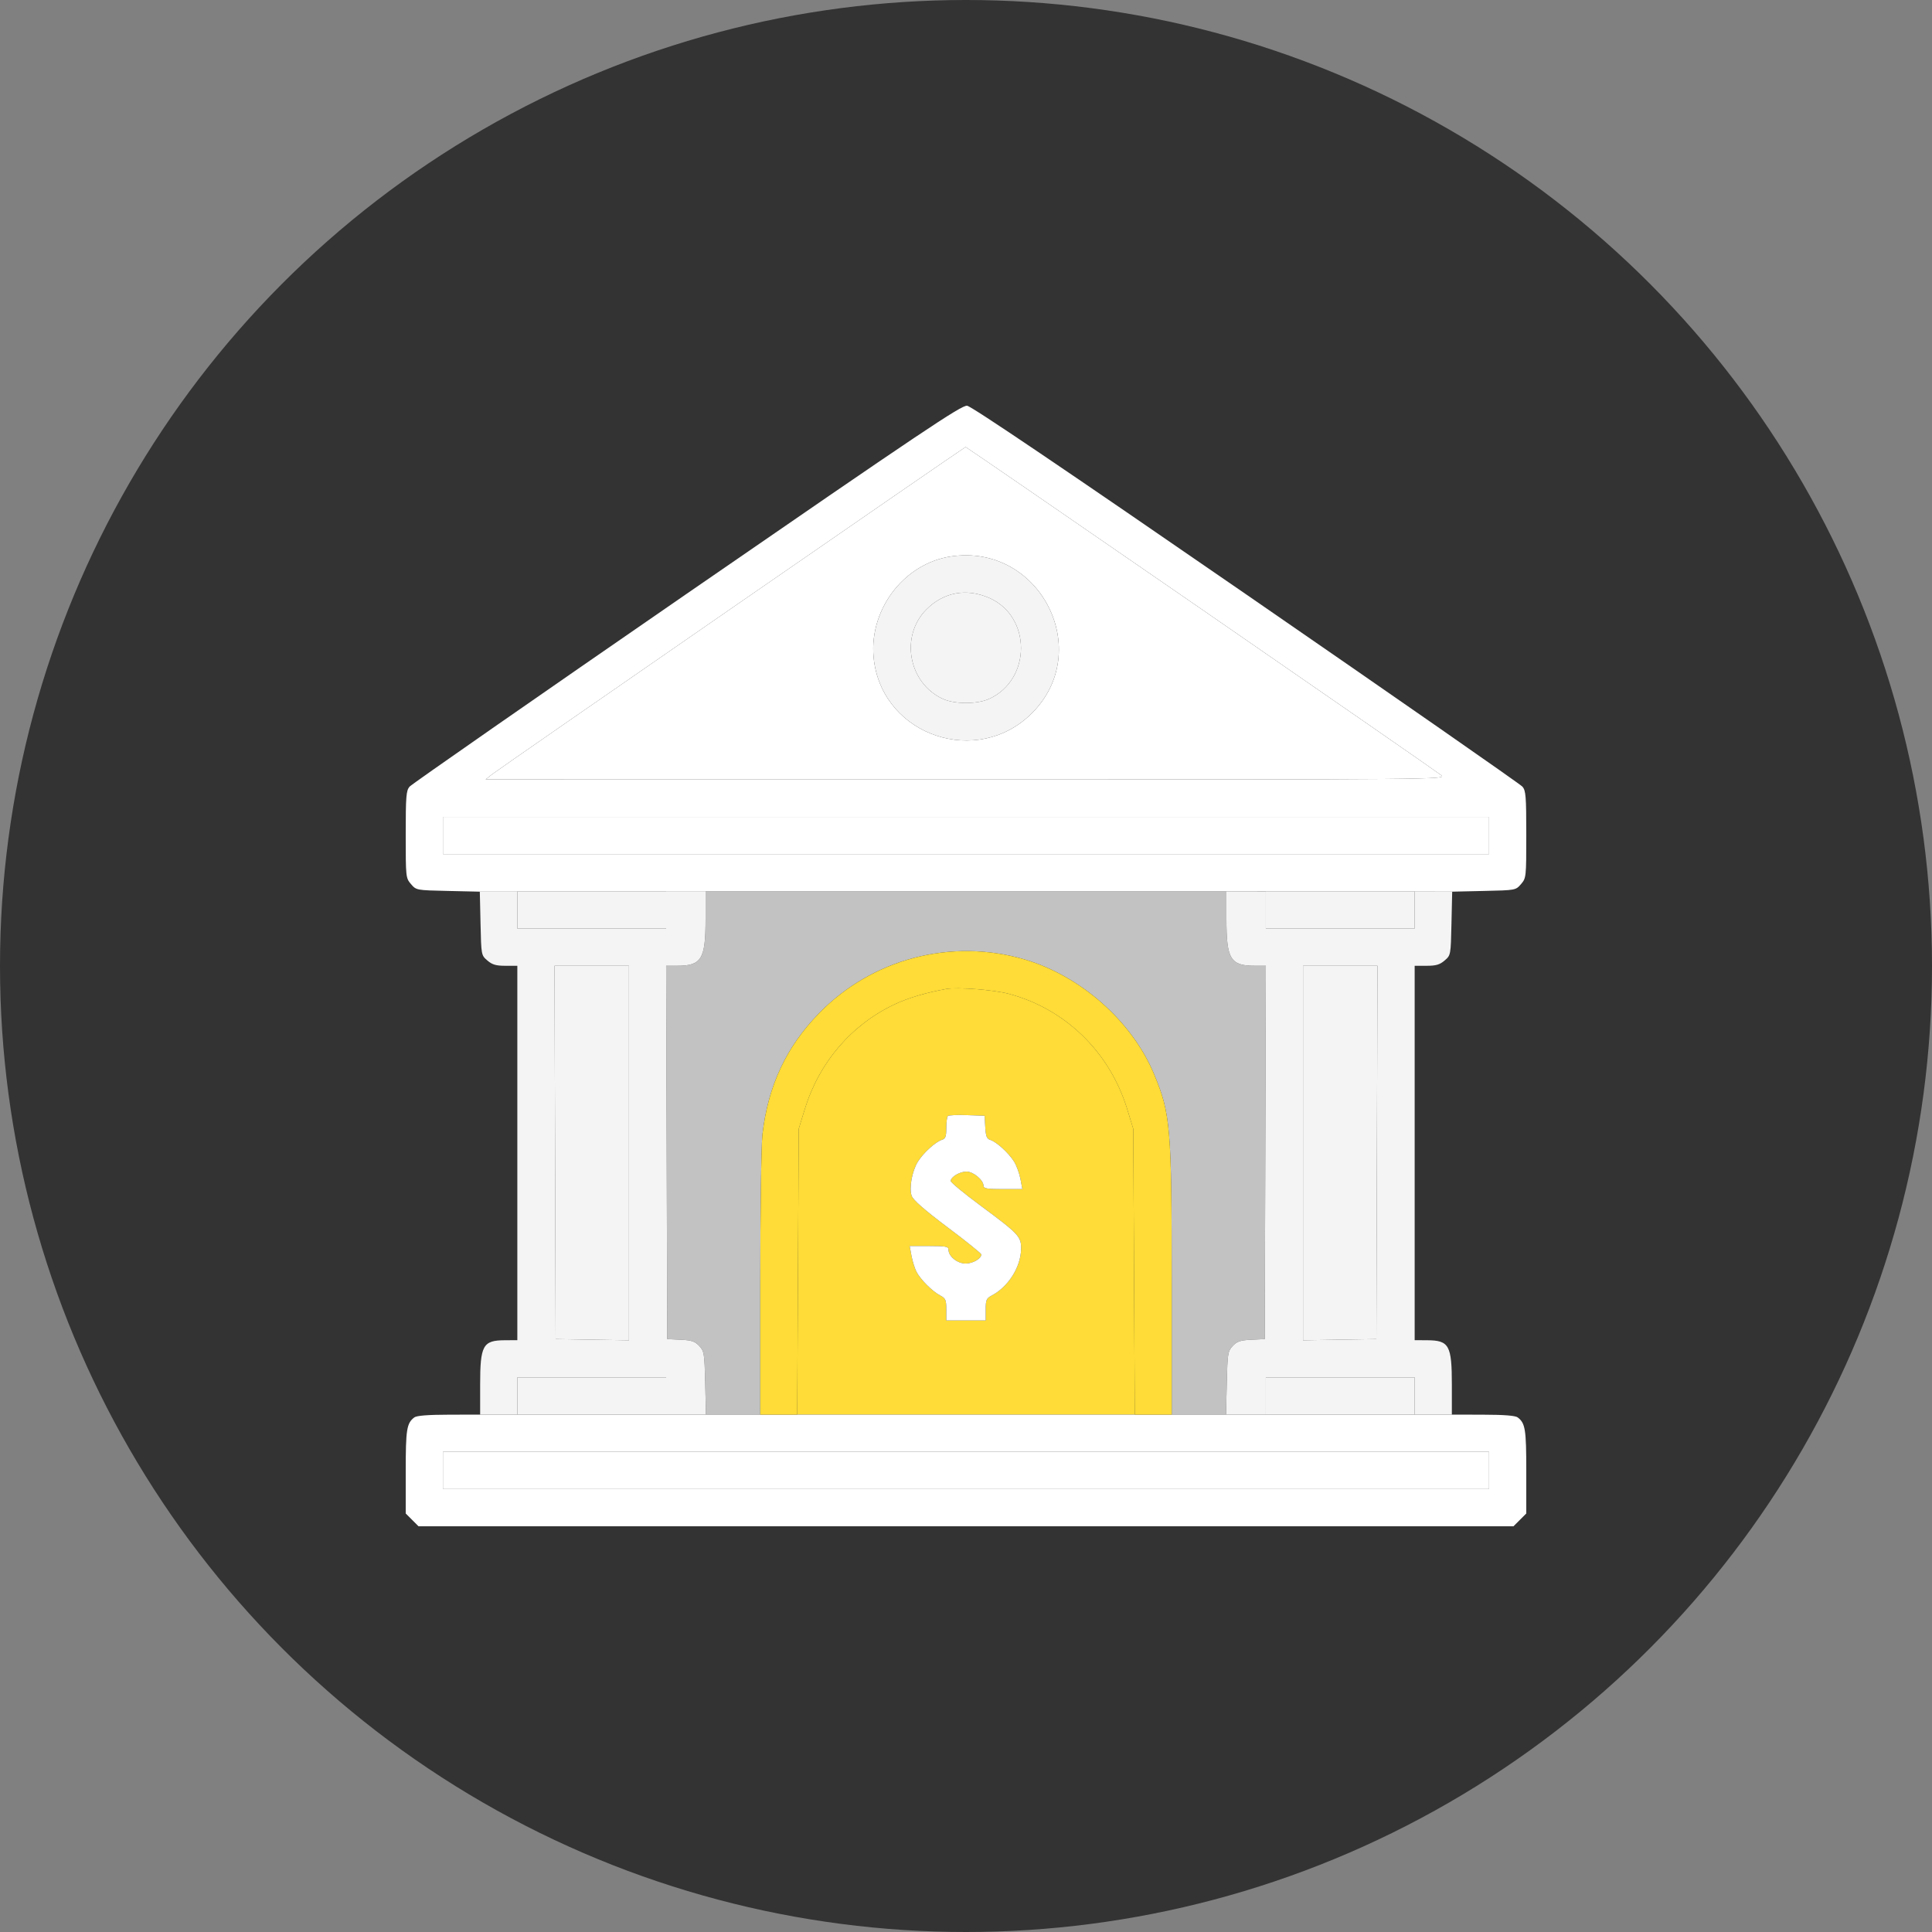 <svg width="100" height="100" viewBox="0 0 100 100" fill="none" xmlns="http://www.w3.org/2000/svg">
<rect x="0" y="0" width="100" height="100" fill="#808080" stroke="none"/>
<circle cx="50" cy="50" r="50" fill="#333333"/>
<path fill-rule="evenodd" clip-rule="evenodd" d="M62.179 31.521C68.868 36.136 74.459 40.01 74.603 40.13C74.862 40.346 74.57 40.348 50 40.347L25.135 40.345L25.475 40.075C25.819 39.8 49.913 23.146 49.98 23.136C50 23.133 55.489 26.906 62.179 31.521ZM45.243 34.242C44.881 31.678 46.726 29.165 49.24 28.798C53.826 28.128 56.666 33.683 53.397 36.929C50.603 39.704 45.791 38.118 45.243 34.242Z" fill="white"/>
<path d="M51.191 30.943C53.397 31.899 53.398 35.175 51.192 36.177C50.583 36.454 49.417 36.454 48.808 36.177C47.022 35.365 46.572 32.923 47.955 31.54C48.844 30.651 50.017 30.434 51.191 30.943Z" fill="#F4F4F4"/>
<path d="M77.074 43.245V44.209H50H22.926V43.245V42.282H50H77.074V43.245Z" fill="white"/>
<path d="M34.48 47.099V48.062H30.629H26.777V47.099V46.152V46.135H30.629H34.48V46.152V47.099Z" fill="#F4F4F4"/>
<path d="M32.555 59.681V69.373L30.657 69.342L28.76 69.311L28.731 59.65L28.702 49.989H30.628H32.555V59.681Z" fill="#F4F4F4"/>
<path d="M63.48 47.556C63.48 49.652 63.685 49.989 64.961 49.989H65.521L65.492 59.65L65.463 69.311L64.77 69.344C64.2 69.371 64.029 69.428 63.807 69.665C63.553 69.935 63.535 70.047 63.498 71.586L63.459 73.22H62.054H60.648L60.648 66.449C60.646 58.338 60.589 57.649 59.736 55.6C58.594 52.856 55.922 50.496 52.999 49.65C49.213 48.554 45.14 49.627 42.393 52.445C40.695 54.187 39.753 56.204 39.464 58.715C39.403 59.244 39.353 62.725 39.352 66.449L39.352 73.22H37.946H36.541L36.502 71.586C36.465 70.047 36.447 69.935 36.193 69.665C35.971 69.428 35.8 69.371 35.23 69.344L34.537 69.311L34.508 59.65L34.479 49.989H35.039C36.315 49.989 36.52 49.652 36.52 47.556V46.152V46.135H50H63.48V47.556Z" fill="#C2C2C2"/>
<path d="M71.269 59.65L71.24 69.311L69.343 69.342L67.445 69.373V59.681V49.989H69.372H71.298L71.269 59.65Z" fill="#F4F4F4"/>
<path d="M73.223 47.099V48.062H69.371H65.519V47.099V46.138V46.135H69.371H73.223V46.149V47.099Z" fill="#F4F4F4"/>
<path d="M73.223 72.257V73.22H69.371H65.519V72.257V71.294H69.371H73.223V72.257Z" fill="#F4F4F4"/>
<path d="M77.074 76.11V77.073H63.537H50H22.926V76.11V75.147H50H77.074V76.11Z" fill="white"/>
<path d="M34.48 72.257V73.22H30.629H26.777V72.257V71.294H30.629H34.48V72.257Z" fill="#F4F4F4"/>
<path fill-rule="evenodd" clip-rule="evenodd" d="M58.345 57.411C57.435 54.45 55.143 52.218 52.209 51.438C51.437 51.232 49.549 51.086 48.98 51.188C47.941 51.374 47.001 51.654 46.302 51.984C44.066 53.042 42.4 54.988 41.655 57.411L41.342 58.431L41.303 65.826L41.264 73.22H50H58.736L58.697 65.826L58.658 58.431L58.345 57.411ZM48.98 58.386C48.98 58.089 49.016 57.81 49.06 57.766C49.104 57.722 49.55 57.701 50.051 57.719L50.963 57.751L50.997 58.34C51.024 58.815 51.075 58.944 51.259 59.002C51.582 59.105 52.215 59.683 52.489 60.126C52.616 60.332 52.764 60.736 52.818 61.024L52.916 61.548H51.911C51.08 61.548 50.906 61.517 50.906 61.373C50.906 61.082 50.378 60.641 50.03 60.641C49.674 60.641 49.205 60.921 49.211 61.129C49.213 61.204 49.904 61.774 50.746 62.398C52.751 63.882 52.864 64.004 52.851 64.66C52.832 65.59 52.185 66.609 51.331 67.057C51.055 67.201 51.02 67.284 51.02 67.784V68.347H50H48.98V67.784C48.98 67.284 48.945 67.201 48.669 67.057C48.258 66.842 47.646 66.231 47.439 65.831C47.348 65.655 47.231 65.282 47.179 65.003L47.084 64.494H48.089C48.956 64.494 49.094 64.52 49.094 64.685C49.094 65.03 49.554 65.401 49.983 65.401C50.352 65.401 50.793 65.146 50.793 64.931C50.793 64.879 50.007 64.246 49.045 63.525C47.844 62.622 47.264 62.114 47.188 61.897C47.046 61.49 47.205 60.621 47.511 60.126C47.786 59.68 48.418 59.104 48.746 59C48.94 58.939 48.98 58.832 48.98 58.386Z" fill="#FFDC37"/>
<path fill-rule="evenodd" clip-rule="evenodd" d="M24.852 73.22L23.237 73.224C22.147 73.226 21.565 73.272 21.443 73.366C21.049 73.669 21 73.977 21 76.168V78.338L21.331 78.669L21.662 79H50H78.338L78.669 78.669L79 78.338V76.168C79 73.977 78.951 73.669 78.557 73.366C78.435 73.272 77.853 73.226 76.763 73.224L75.148 73.22H73.223H69.371H65.519H63.459H62.054H60.648H58.736H50H41.264H39.352H37.946H36.541H34.48H30.629H26.777H24.852ZM77.074 77.073V76.11V75.147H50H22.926V76.11V77.073H50H63.537H77.074Z" fill="white"/>
<path d="M60.648 73.22L60.648 66.449C60.646 58.338 60.589 57.649 59.736 55.6C58.594 52.856 55.922 50.496 52.999 49.65C49.213 48.554 45.14 49.627 42.393 52.445C40.695 54.187 39.753 56.204 39.464 58.715C39.403 59.244 39.353 62.725 39.352 66.449L39.352 73.22H41.264L41.303 65.826L41.342 58.431L41.655 57.411C42.4 54.988 44.066 53.042 46.302 51.984C47.001 51.654 47.941 51.374 48.98 51.188C49.549 51.086 51.437 51.232 52.209 51.438C55.143 52.218 57.435 54.45 58.345 57.411L58.658 58.431L58.697 65.826L58.736 73.22H60.648Z" fill="#FFDC37"/>
<path fill-rule="evenodd" clip-rule="evenodd" d="M75.148 73.22V71.683C75.148 69.632 75.008 69.377 73.874 69.371L73.223 69.367V59.678V49.989H73.839C74.328 49.989 74.522 49.932 74.774 49.715C75.091 49.442 75.092 49.44 75.128 47.797L75.165 46.152L73.223 46.149V47.099V48.062H69.371H65.519V47.099V46.138L63.48 46.135V47.556C63.48 49.652 63.685 49.989 64.961 49.989H65.521L65.492 59.65L65.463 69.311L64.77 69.344C64.2 69.371 64.029 69.428 63.807 69.665C63.553 69.935 63.535 70.047 63.498 71.586L63.459 73.22H65.519V72.257V71.294H69.371H73.223V72.257V73.22H75.148ZM71.24 69.311L71.269 59.65L71.298 49.989H69.372H67.445V59.681V69.373L69.343 69.342L71.24 69.311Z" fill="#F4F4F4"/>
<path fill-rule="evenodd" clip-rule="evenodd" d="M63.48 46.135L65.519 46.138V46.135H63.48Z" fill="#777777"/>
<path fill-rule="evenodd" clip-rule="evenodd" d="M35.557 30.724C27.769 36.094 21.307 40.591 21.198 40.717C21.024 40.92 21 41.218 21 43.195C21 45.407 21.004 45.448 21.273 45.761C21.546 46.078 21.548 46.079 23.191 46.115L24.835 46.152H26.777V46.135H30.629H34.48V46.152H36.52V46.135H50H63.48H65.519H69.371H73.223V46.149L75.165 46.152L76.809 46.115C78.452 46.079 78.454 46.078 78.727 45.761C78.996 45.448 79 45.407 79 43.195C79 41.218 78.976 40.92 78.802 40.718C78.693 40.591 72.257 36.112 64.5 30.764C55.073 24.264 50.284 21.027 50.057 21.001C49.764 20.967 47.75 22.317 35.557 30.724ZM74.603 40.13C74.459 40.01 68.868 36.136 62.179 31.521C55.489 26.906 50 23.133 49.98 23.136C49.913 23.146 25.819 39.8 25.475 40.075L25.135 40.345L50 40.347C74.57 40.348 74.862 40.346 74.603 40.13ZM77.074 44.209V43.245V42.282H50H22.926V43.245V44.209H50H77.074Z" fill="white"/>
<path fill-rule="evenodd" clip-rule="evenodd" d="M24.835 46.152L24.872 47.797C24.908 49.44 24.909 49.442 25.226 49.715C25.478 49.932 25.672 49.989 26.161 49.989H26.777V59.678V69.367L26.126 69.371C24.992 69.377 24.852 69.632 24.852 71.683V73.22H26.777V72.257V71.294H30.629H34.48V72.257V73.22H36.541L36.502 71.586C36.465 70.047 36.447 69.935 36.193 69.665C35.971 69.428 35.8 69.371 35.23 69.344L34.537 69.311L34.508 59.65L34.479 49.989H35.039C36.315 49.989 36.52 49.652 36.52 47.556V46.152H34.48V47.099V48.062H30.629H26.777V47.099V46.152H24.835ZM32.555 69.373V59.681V49.989H30.628H28.702L28.731 59.65L28.76 69.311L30.657 69.342L32.555 69.373Z" fill="#F4F4F4"/>
<path d="M49.06 57.766C49.016 57.81 48.98 58.089 48.98 58.386C48.98 58.832 48.94 58.939 48.746 59C48.418 59.104 47.786 59.68 47.511 60.126C47.205 60.621 47.046 61.49 47.188 61.897C47.264 62.114 47.844 62.622 49.045 63.525C50.007 64.246 50.793 64.879 50.793 64.931C50.793 65.146 50.352 65.401 49.983 65.401C49.554 65.401 49.094 65.03 49.094 64.685C49.094 64.52 48.956 64.494 48.089 64.494H47.084L47.179 65.003C47.231 65.282 47.348 65.655 47.439 65.831C47.646 66.231 48.258 66.842 48.669 67.057C48.945 67.201 48.98 67.284 48.98 67.784V68.347H50H51.02V67.784C51.02 67.284 51.055 67.201 51.331 67.057C52.185 66.609 52.832 65.59 52.851 64.66C52.864 64.004 52.751 63.882 50.746 62.398C49.904 61.774 49.213 61.204 49.211 61.129C49.205 60.921 49.674 60.641 50.03 60.641C50.378 60.641 50.906 61.082 50.906 61.373C50.906 61.517 51.08 61.548 51.911 61.548H52.916L52.818 61.024C52.764 60.736 52.616 60.332 52.489 60.126C52.215 59.683 51.582 59.105 51.259 59.002C51.075 58.944 51.024 58.815 50.997 58.34L50.963 57.751L50.051 57.719C49.55 57.701 49.104 57.722 49.06 57.766Z" fill="white"/>
<path fill-rule="evenodd" clip-rule="evenodd" d="M49.24 28.798C46.726 29.165 44.881 31.678 45.243 34.242C45.791 38.118 50.603 39.704 53.397 36.929C56.666 33.683 53.826 28.128 49.24 28.798ZM51.192 36.177C53.398 35.175 53.397 31.899 51.191 30.943C50.017 30.434 48.844 30.651 47.955 31.54C46.572 32.923 47.022 35.365 48.808 36.177C49.417 36.454 50.583 36.454 51.192 36.177Z" fill="#F4F4F4"/>
</svg>
